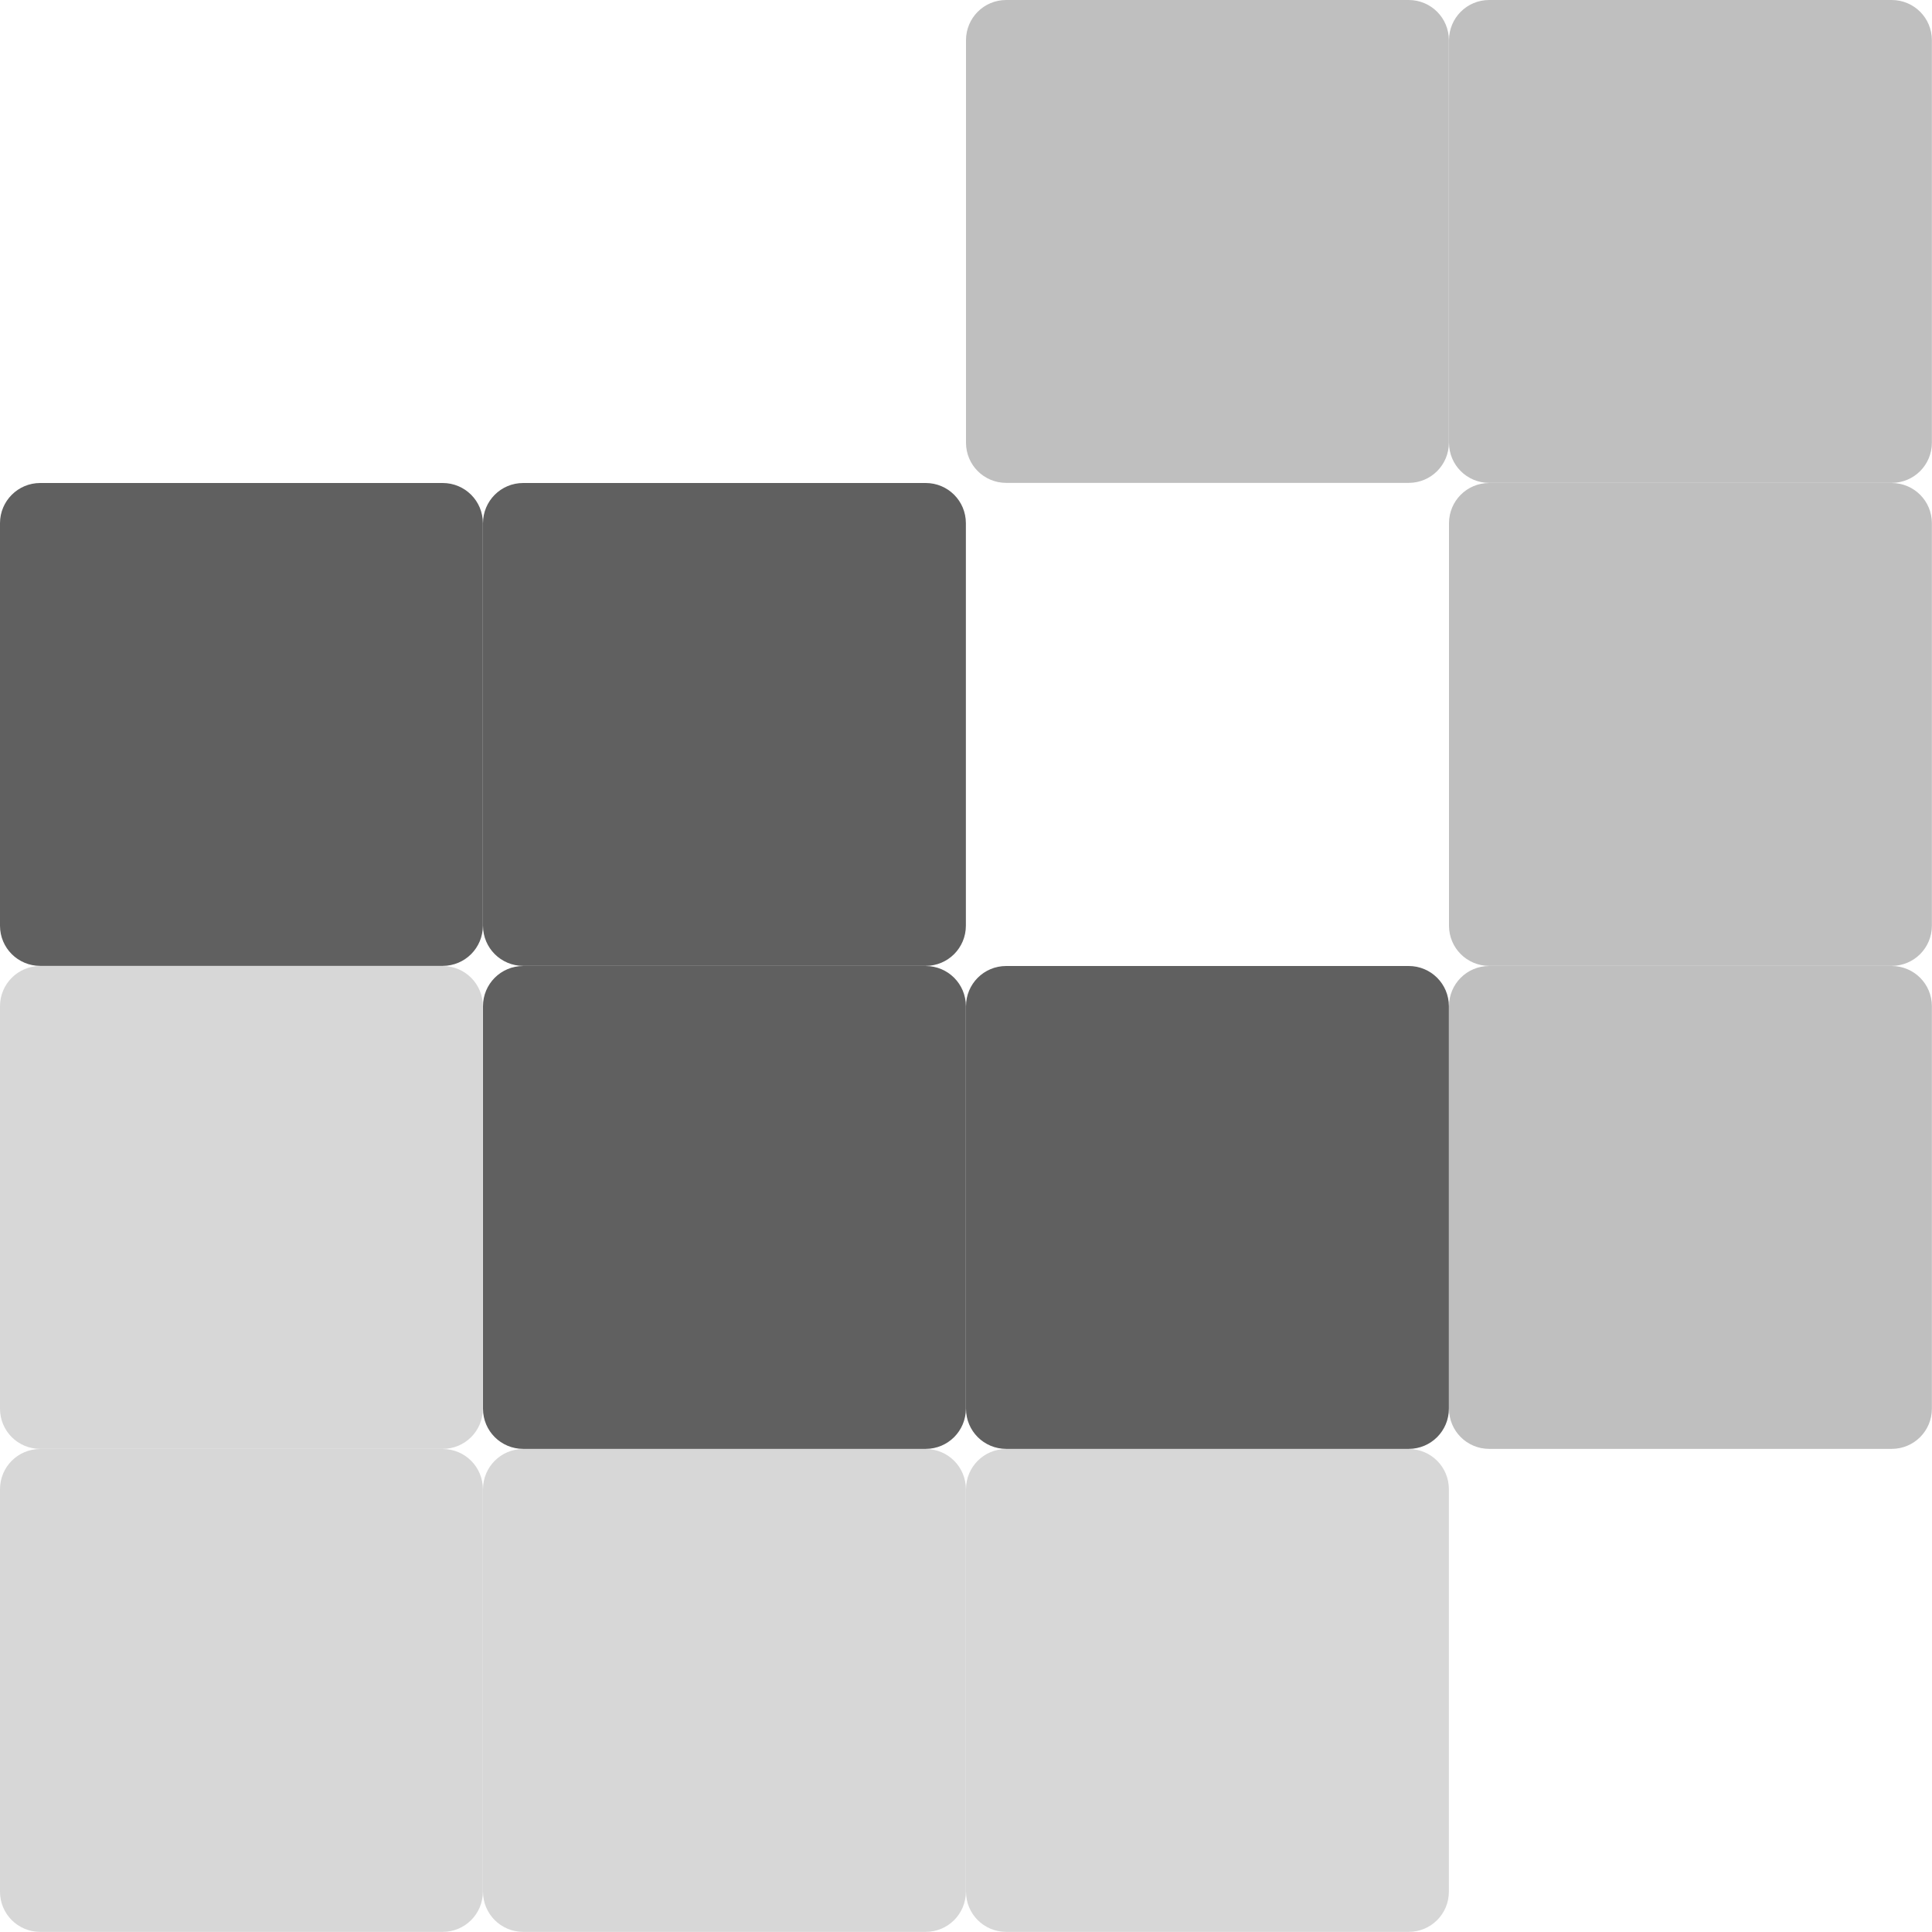 <svg xmlns="http://www.w3.org/2000/svg" width="16" height="16" version="1.1" viewBox="0 0 16 16">
 <path d="m 12.333,-2.02e-6 c -0.185,0 -0.333,0.149 -0.333,0.333 l 0,3.333 c 0,0.185 0.149,0.333 0.333,0.333 l 3.333,0 c 0.185,0 0.333,-0.149 0.333,-0.333 l 0,-3.333 c 0,-0.185 -0.149,-0.333 -0.333,-0.333 z" style="fill:#bfbfbf;stroke:#808080;stroke-width:0;stroke-linecap:round;stroke-linejoin:round"/>
 <path d="m 0.333,12 c -0.185,0 -0.333,0.149 -0.333,0.333 l 0,3.333 c 0,0.185 0.149,0.333 0.333,0.333 l 3.333,0 c 0.185,0 0.333,-0.149 0.333,-0.333 l 0,-3.333 c 0,-0.185 -0.149,-0.333 -0.333,-0.333 z" style="fill:#d7d7d7;stroke:#808080;stroke-width:0;stroke-linecap:round;stroke-linejoin:round"/>
 <path style="fill:#d7d7d7;stroke:#808080;stroke-width:0;stroke-linecap:round;stroke-linejoin:round" d="m 4.333,12 c -0.185,0 -0.333,0.149 -0.333,0.333 l 0,3.333 c 0,0.185 0.149,0.333 0.333,0.333 l 3.333,0 c 0.185,0 0.333,-0.149 0.333,-0.333 l 0,-3.333 c 0,-0.185 -0.149,-0.333 -0.333,-0.333 z"/>
 <path style="fill:#d7d7d7;stroke:#808080;stroke-width:0;stroke-linecap:round;stroke-linejoin:round" d="m 8.333,12 c -0.185,0 -0.333,0.149 -0.333,0.333 l 0,3.333 c 0,0.185 0.149,0.333 0.333,0.333 l 3.333,0 c 0.185,0 0.333,-0.149 0.333,-0.333 l 0,-3.333 c 0,-0.185 -0.149,-0.333 -0.333,-0.333 z"/>
 <path style="fill:#d7d7d7;stroke:#808080;stroke-width:0;stroke-linecap:round;stroke-linejoin:round" d="M 0.333,8 C 0.149,8 1.9800008e-6,8.149 1.9800008e-6,8.333 l 0,3.333 c 0,0.185 0.149,0.333 0.333,0.333 l 3.333,0 c 0.185,0 0.333,-0.149 0.333,-0.333 l 0,-3.333 c 0,-0.185 -0.149,-0.333 -0.333,-0.333 z"/>
 <path d="m 4.333,8 c -0.185,0 -0.333,0.149 -0.333,0.333 l 0,3.333 c 0,0.185 0.149,0.333 0.333,0.333 l 3.333,0 c 0.185,0 0.333,-0.149 0.333,-0.333 l 0,-3.333 c 0,-0.185 -0.149,-0.333 -0.333,-0.333 z" style="fill:#606060;stroke:#808080;stroke-width:0;stroke-linecap:round;stroke-linejoin:round"/>
 <path d="m 8.333,8 c -0.185,0 -0.333,0.149 -0.333,0.333 l 0,3.333 c 0,0.185 0.149,0.333 0.333,0.333 l 3.333,0 c 0.185,0 0.333,-0.149 0.333,-0.333 l 0,-3.333 c 0,-0.185 -0.149,-0.333 -0.333,-0.333 z" style="fill:#606060;stroke:#808080;stroke-width:0;stroke-linecap:round;stroke-linejoin:round"/>
 <path style="fill:#bfbfbf;stroke:#808080;stroke-width:0;stroke-linecap:round;stroke-linejoin:round" d="m 12.333,8 c -0.185,0 -0.333,0.149 -0.333,0.333 l 0,3.333 c 0,0.185 0.149,0.333 0.333,0.333 l 3.333,0 c 0.185,0 0.333,-0.149 0.333,-0.333 l 0,-3.333 c 0,-0.185 -0.149,-0.333 -0.333,-0.333 z"/>
 <path style="fill:#606060;stroke:#808080;stroke-width:0;stroke-linecap:round;stroke-linejoin:round" d="M 0.333,4 C 0.149,4 2.4600011e-6,4.149 2.4600011e-6,4.333 l 0,3.333 c 0,0.185 0.149,0.333 0.333,0.333 l 3.333,0 c 0.185,0 0.333,-0.149 0.333,-0.333 l 0,-3.333 c 0,-0.185 -0.149,-0.333 -0.333,-0.333 z"/>
 <path d="m 4.333,4 c -0.185,0 -0.333,0.149 -0.333,0.333 l 0,3.333 c 0,0.185 0.149,0.333 0.333,0.333 l 3.333,0 c 0.185,0 0.333,-0.149 0.333,-0.333 l 0,-3.333 c 0,-0.185 -0.149,-0.333 -0.333,-0.333 z" style="fill:#606060;stroke:#808080;stroke-width:0;stroke-linecap:round;stroke-linejoin:round"/>
 <path style="fill:#bfbfbf;stroke:#808080;stroke-width:0;stroke-linecap:round;stroke-linejoin:round" d="m 12.333,4 c -0.185,0 -0.333,0.149 -0.333,0.333 l 0,3.333 c 0,0.185 0.149,0.333 0.333,0.333 l 3.333,0 c 0.185,0 0.333,-0.149 0.333,-0.333 l 0,-3.333 c 0,-0.185 -0.149,-0.333 -0.333,-0.333 z"/>
 <path style="fill:#bfbfbf;stroke:#808080;stroke-width:0;stroke-linecap:round;stroke-linejoin:round" d="m 8.333,-2.02e-6 c -0.185,0 -0.333,0.149 -0.333,0.333 l 0,3.333 c 0,0.185 0.149,0.333 0.333,0.333 l 3.333,0 c 0.185,0 0.333,-0.149 0.333,-0.333 l 0,-3.333 c 0,-0.185 -0.149,-0.333 -0.333,-0.333 z"/>
</svg>
